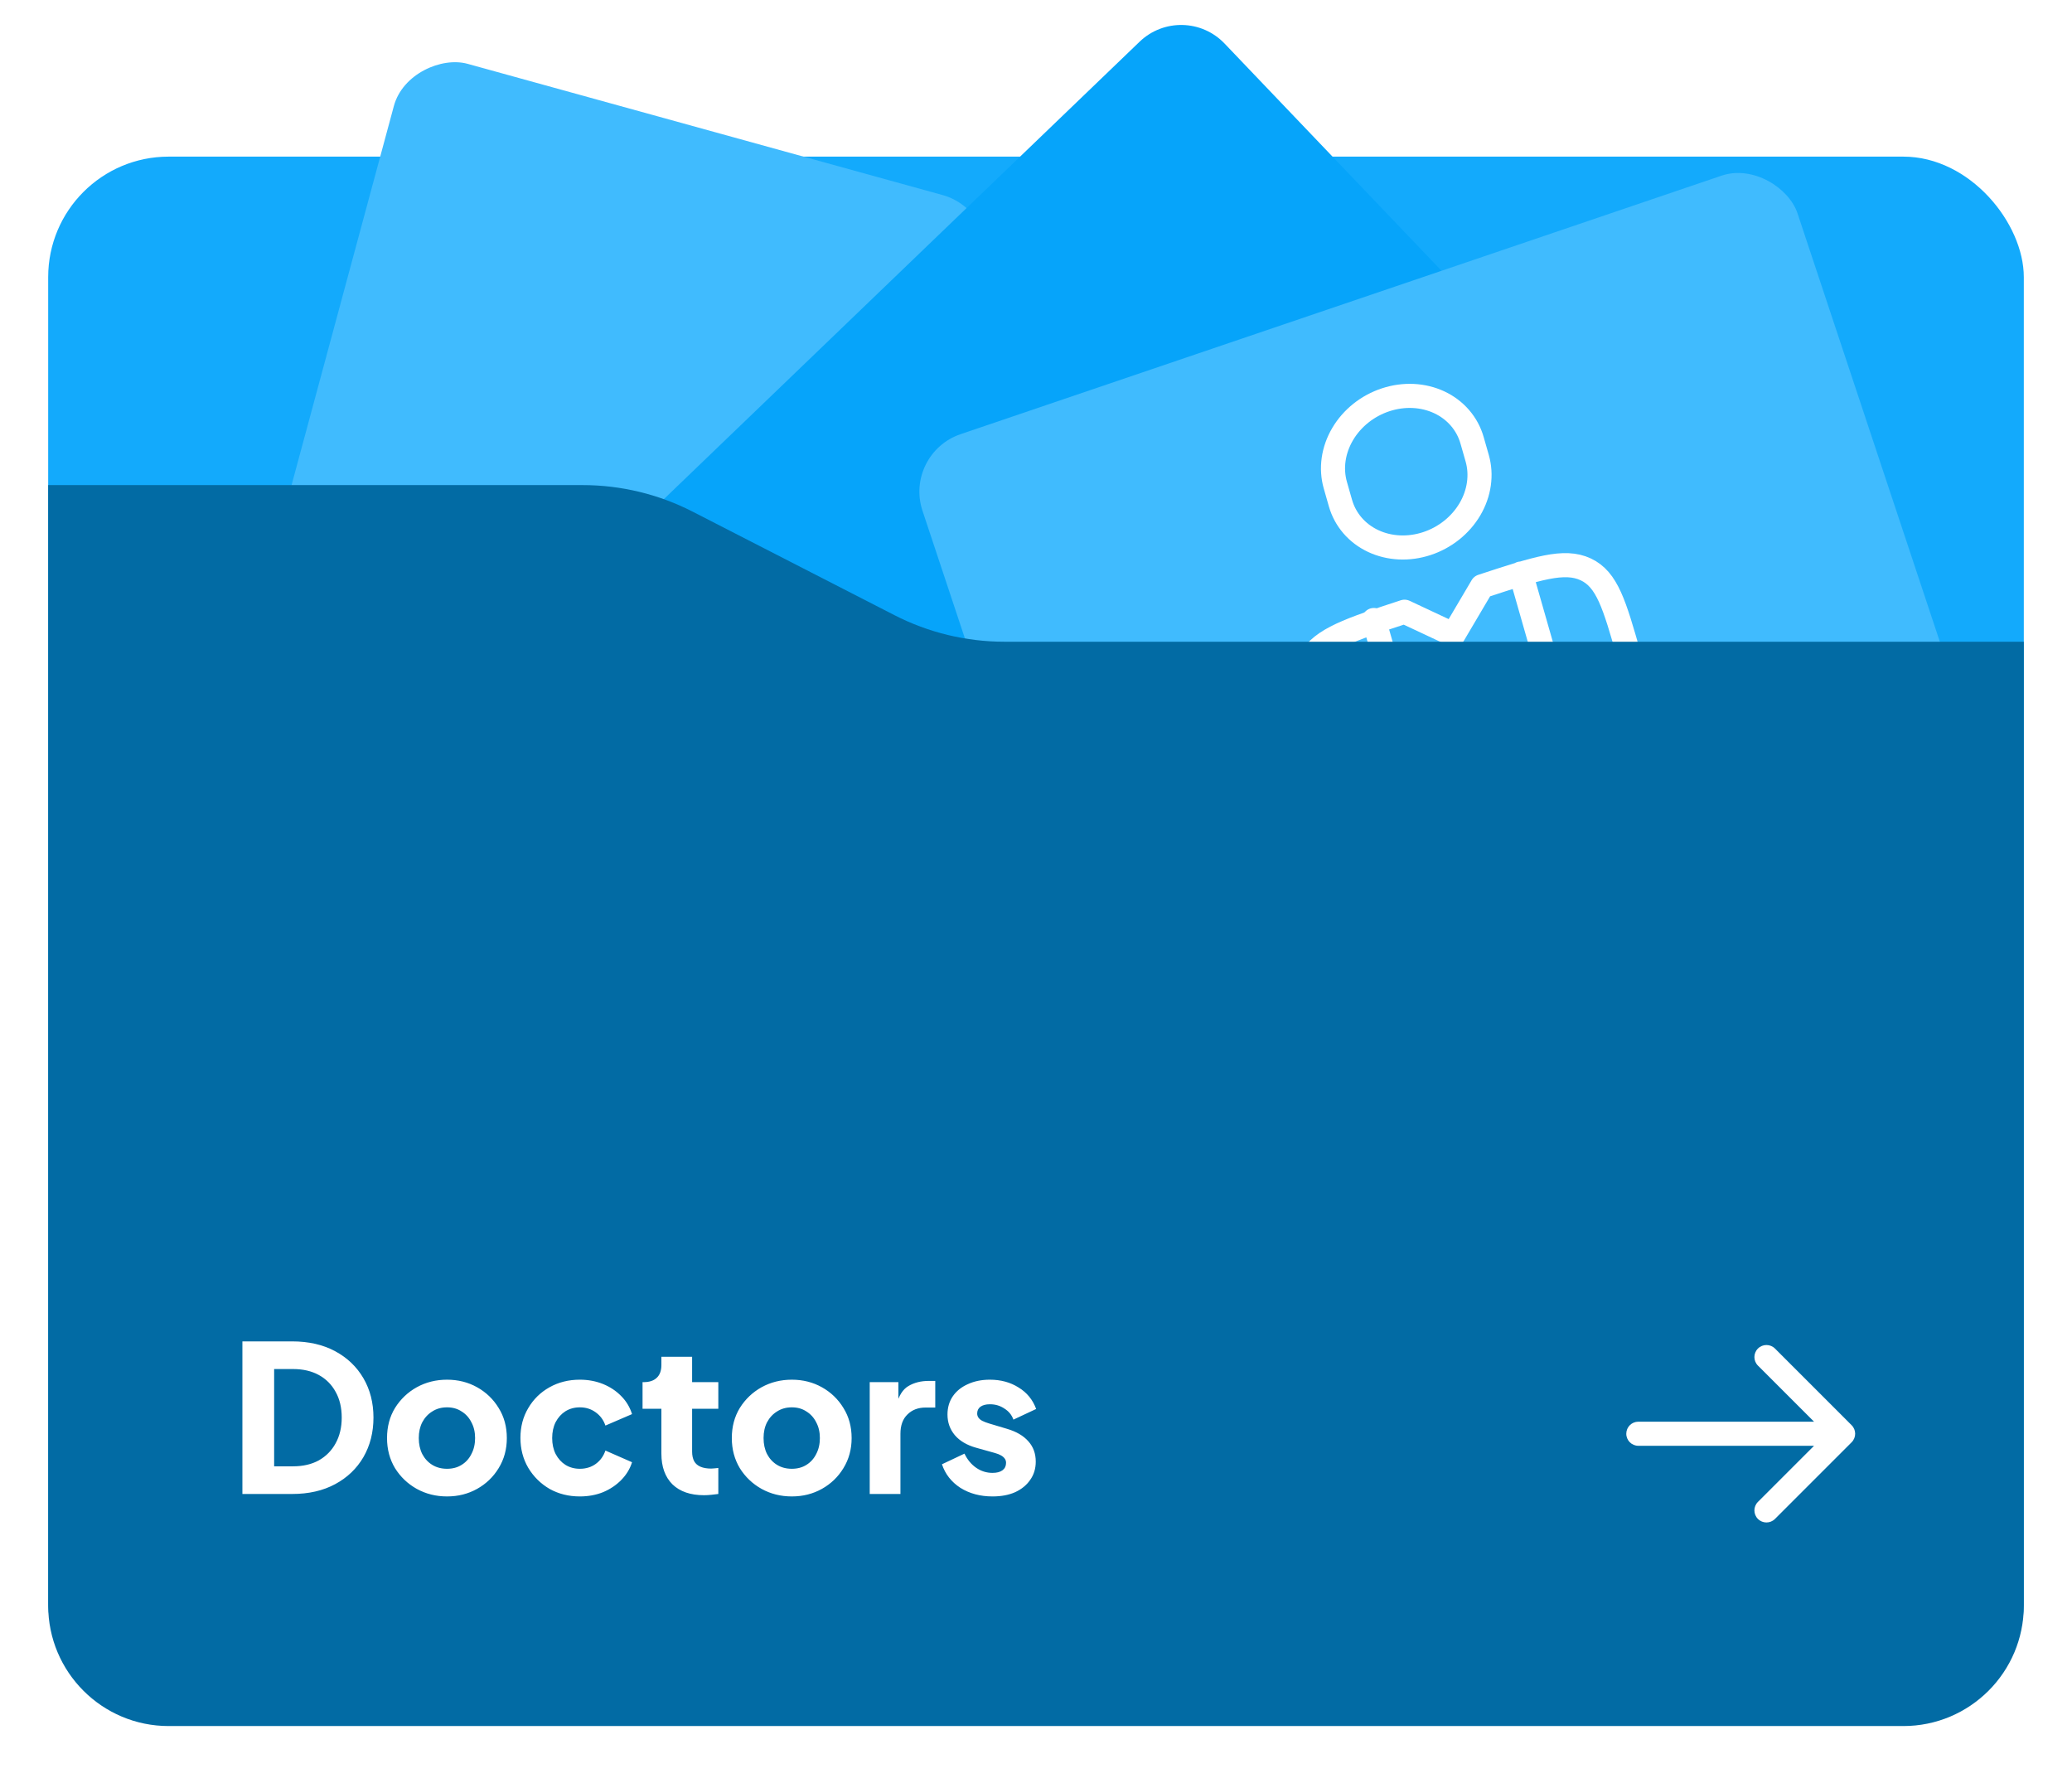<svg width="172" height="148" viewBox="0 0 172 148" fill="none" xmlns="http://www.w3.org/2000/svg">
<rect x="4" y="13" width="164" height="130" rx="10" fill="#13AAFC"/>
<rect width="76.626" height="50.939" rx="5" transform="matrix(0.261 -0.967 0.963 0.266 14 78.065)" fill="#40BBFE"/>
<path d="M46.453 56.684C44.546 54.687 44.614 51.517 46.605 49.603L94.597 3.465C96.588 1.551 99.748 1.619 101.655 3.616L129.951 33.25C131.858 35.248 131.79 38.418 129.799 40.332L81.807 86.469C79.816 88.383 76.656 88.315 74.749 86.318L46.453 56.684Z" fill="#06A4FA"/>
<rect width="76.626" height="50.939" rx="5" transform="matrix(0.948 -0.322 0.315 0.948 75 37.646)" fill="#40BBFE"/>
<path d="M136.487 58.812L135.217 54.372C134.02 50.188 133.421 48.094 131.636 47.258C129.851 46.421 127.575 47.168 123.026 48.661L120.655 52.677L116.591 50.773C112.042 52.266 109.766 53.013 108.726 54.778C107.683 56.541 108.282 58.635 109.479 62.819L110.749 67.259M126.243 47.605L128.571 55.744" stroke="white" stroke-width="2" stroke-linecap="round" stroke-linejoin="round"/>
<path d="M114.048 51.46L115.755 57.429M115.755 57.429C116.615 57.147 117.529 57.19 118.298 57.55C119.066 57.91 119.625 58.557 119.851 59.349L120.278 60.841M115.755 57.429C114.894 57.711 114.16 58.297 113.711 59.056C113.263 59.816 113.139 60.687 113.365 61.478L113.792 62.971M122.625 38.033L122.198 36.541C122.002 35.855 121.661 35.224 121.195 34.684C120.728 34.143 120.146 33.705 119.48 33.393C118.814 33.081 118.079 32.902 117.315 32.865C116.551 32.829 115.775 32.936 115.03 33.181C114.284 33.425 113.585 33.803 112.971 34.291C112.358 34.78 111.842 35.37 111.454 36.028C111.066 36.686 110.812 37.399 110.708 38.127C110.604 38.854 110.652 39.581 110.848 40.267L111.274 41.76C111.471 42.446 111.812 43.077 112.278 43.617C112.744 44.157 113.327 44.595 113.993 44.907C114.658 45.219 115.394 45.398 116.158 45.435C116.921 45.471 117.698 45.364 118.443 45.119C119.188 44.875 119.888 44.497 120.501 44.009C121.115 43.52 121.63 42.93 122.019 42.272C122.407 41.614 122.66 40.901 122.764 40.173C122.868 39.446 122.821 38.719 122.625 38.033ZM130.092 56.394C130.177 56.691 130.13 57.018 129.962 57.303C129.794 57.587 129.518 57.807 129.196 57.913C128.873 58.019 128.53 58.002 128.242 57.867C127.954 57.732 127.745 57.49 127.66 57.193C127.575 56.896 127.622 56.569 127.79 56.285C127.958 56 128.233 55.78 128.556 55.674C128.878 55.569 129.221 55.585 129.51 55.72C129.798 55.855 130.007 56.097 130.092 56.394Z" stroke="white" stroke-width="2" stroke-linecap="round" stroke-linejoin="round"/>
<g filter="url(#filter0_d_938_9825)">
<path d="M4 40.263H48.37C51.544 40.263 54.673 41.018 57.498 42.467L74.248 51.058C77.072 52.507 80.201 53.263 83.375 53.263H168V133.262C168 138.785 163.523 143.262 158 143.262H14C8.477 143.262 4 138.785 4 133.262V40.263Z" fill="#026BA4"/>
</g>
<path d="M20.122 124V111.335H24.253C25.624 111.335 26.814 111.607 27.823 112.151C28.832 112.695 29.614 113.443 30.169 114.395C30.724 115.347 31.002 116.435 31.002 117.659C31.002 118.883 30.724 119.977 30.169 120.94C29.614 121.892 28.832 122.64 27.823 123.184C26.814 123.728 25.624 124 24.253 124H20.122ZM22.757 121.705H24.321C25.148 121.705 25.862 121.541 26.463 121.212C27.064 120.872 27.528 120.402 27.857 119.801C28.197 119.189 28.367 118.475 28.367 117.659C28.367 116.832 28.197 116.118 27.857 115.517C27.528 114.916 27.064 114.452 26.463 114.123C25.862 113.794 25.148 113.63 24.321 113.63H22.757V121.705ZM37.109 124.204C36.191 124.204 35.353 123.994 34.593 123.575C33.845 123.156 33.245 122.583 32.791 121.858C32.349 121.121 32.128 120.288 32.128 119.359C32.128 118.418 32.349 117.585 32.791 116.86C33.245 116.135 33.845 115.562 34.593 115.143C35.353 114.724 36.191 114.514 37.109 114.514C38.027 114.514 38.86 114.724 39.608 115.143C40.356 115.562 40.951 116.135 41.393 116.86C41.847 117.585 42.073 118.418 42.073 119.359C42.073 120.288 41.847 121.121 41.393 121.858C40.951 122.583 40.356 123.156 39.608 123.575C38.86 123.994 38.027 124.204 37.109 124.204ZM37.109 121.909C37.574 121.909 37.976 121.801 38.316 121.586C38.668 121.371 38.94 121.07 39.132 120.685C39.336 120.3 39.438 119.858 39.438 119.359C39.438 118.86 39.336 118.424 39.132 118.05C38.94 117.665 38.668 117.364 38.316 117.149C37.976 116.922 37.574 116.809 37.109 116.809C36.645 116.809 36.237 116.922 35.885 117.149C35.534 117.364 35.256 117.665 35.052 118.05C34.86 118.424 34.763 118.86 34.763 119.359C34.763 119.858 34.86 120.3 35.052 120.685C35.256 121.07 35.534 121.371 35.885 121.586C36.237 121.801 36.645 121.909 37.109 121.909ZM48.132 124.204C47.202 124.204 46.364 123.994 45.616 123.575C44.879 123.144 44.29 122.561 43.848 121.824C43.417 121.087 43.202 120.26 43.202 119.342C43.202 118.424 43.417 117.602 43.848 116.877C44.278 116.14 44.868 115.562 45.616 115.143C46.364 114.724 47.202 114.514 48.132 114.514C48.823 114.514 49.463 114.633 50.053 114.871C50.642 115.109 51.146 115.443 51.566 115.874C51.985 116.293 52.285 116.792 52.467 117.37L50.257 118.322C50.098 117.857 49.826 117.489 49.441 117.217C49.067 116.945 48.63 116.809 48.132 116.809C47.69 116.809 47.293 116.917 46.942 117.132C46.602 117.347 46.33 117.648 46.126 118.033C45.933 118.418 45.837 118.86 45.837 119.359C45.837 119.858 45.933 120.3 46.126 120.685C46.33 121.07 46.602 121.371 46.942 121.586C47.293 121.801 47.69 121.909 48.132 121.909C48.642 121.909 49.084 121.773 49.458 121.501C49.832 121.229 50.098 120.861 50.257 120.396L52.467 121.365C52.297 121.909 52.002 122.396 51.583 122.827C51.163 123.258 50.659 123.598 50.07 123.847C49.48 124.085 48.834 124.204 48.132 124.204ZM58.439 124.102C57.317 124.102 56.444 123.802 55.821 123.201C55.209 122.589 54.903 121.739 54.903 120.651V116.928H53.339V114.718H53.424C53.9 114.718 54.263 114.599 54.512 114.361C54.773 114.123 54.903 113.766 54.903 113.29V112.61H57.453V114.718H59.629V116.928H57.453V120.481C57.453 120.798 57.51 121.065 57.623 121.28C57.736 121.484 57.912 121.637 58.15 121.739C58.388 121.841 58.683 121.892 59.034 121.892C59.114 121.892 59.204 121.886 59.306 121.875C59.408 121.864 59.516 121.852 59.629 121.841V124C59.459 124.023 59.267 124.045 59.051 124.068C58.836 124.091 58.632 124.102 58.439 124.102ZM65.731 124.204C64.812 124.204 63.974 123.994 63.215 123.575C62.467 123.156 61.866 122.583 61.413 121.858C60.971 121.121 60.749 120.288 60.749 119.359C60.749 118.418 60.971 117.585 61.413 116.86C61.866 116.135 62.467 115.562 63.215 115.143C63.974 114.724 64.812 114.514 65.731 114.514C66.648 114.514 67.481 114.724 68.23 115.143C68.978 115.562 69.573 116.135 70.014 116.86C70.468 117.585 70.695 118.418 70.695 119.359C70.695 120.288 70.468 121.121 70.014 121.858C69.573 122.583 68.978 123.156 68.23 123.575C67.481 123.994 66.648 124.204 65.731 124.204ZM65.731 121.909C66.195 121.909 66.597 121.801 66.938 121.586C67.289 121.371 67.561 121.07 67.754 120.685C67.957 120.3 68.059 119.858 68.059 119.359C68.059 118.86 67.957 118.424 67.754 118.05C67.561 117.665 67.289 117.364 66.938 117.149C66.597 116.922 66.195 116.809 65.731 116.809C65.266 116.809 64.858 116.922 64.507 117.149C64.155 117.364 63.877 117.665 63.673 118.05C63.481 118.424 63.385 118.86 63.385 119.359C63.385 119.858 63.481 120.3 63.673 120.685C63.877 121.07 64.155 121.371 64.507 121.586C64.858 121.801 65.266 121.909 65.731 121.909ZM72.197 124V114.718H74.577V116.945L74.407 116.622C74.611 115.84 74.945 115.313 75.41 115.041C75.886 114.758 76.447 114.616 77.093 114.616H77.637V116.826H76.838C76.214 116.826 75.71 117.019 75.325 117.404C74.939 117.778 74.747 118.311 74.747 119.002V124H72.197ZM82.392 124.204C81.372 124.204 80.483 123.966 79.723 123.49C78.975 123.003 78.465 122.351 78.193 121.535L80.063 120.651C80.301 121.15 80.624 121.541 81.032 121.824C81.44 122.107 81.894 122.249 82.392 122.249C82.755 122.249 83.033 122.175 83.225 122.028C83.418 121.881 83.514 121.677 83.514 121.416C83.514 121.28 83.48 121.167 83.412 121.076C83.344 120.974 83.242 120.883 83.106 120.804C82.97 120.725 82.8 120.657 82.596 120.6L81.015 120.158C80.256 119.943 79.672 119.597 79.264 119.121C78.856 118.634 78.652 118.061 78.652 117.404C78.652 116.826 78.8 116.322 79.094 115.891C79.389 115.46 79.803 115.126 80.335 114.888C80.868 114.639 81.48 114.514 82.171 114.514C83.078 114.514 83.871 114.729 84.551 115.16C85.243 115.579 85.73 116.174 86.013 116.945L84.126 117.829C83.99 117.444 83.741 117.138 83.378 116.911C83.027 116.673 82.625 116.554 82.171 116.554C81.843 116.554 81.582 116.622 81.389 116.758C81.208 116.894 81.117 117.081 81.117 117.319C81.117 117.444 81.151 117.557 81.219 117.659C81.287 117.761 81.395 117.852 81.542 117.931C81.701 118.01 81.894 118.084 82.12 118.152L83.599 118.594C84.37 118.821 84.959 119.166 85.367 119.631C85.775 120.084 85.979 120.645 85.979 121.314C85.979 121.892 85.826 122.396 85.52 122.827C85.226 123.258 84.812 123.598 84.279 123.847C83.747 124.085 83.118 124.204 82.392 124.204Z" fill="white"/>
<path d="M136 118C135.448 118 135 118.448 135 119C135 119.553 135.448 120 136 120V118ZM153.707 119.708C154.098 119.317 154.098 118.684 153.707 118.293L147.343 111.929C146.953 111.539 146.319 111.539 145.929 111.929C145.538 112.32 145.538 112.953 145.929 113.344L151.586 119L145.929 124.657C145.538 125.048 145.538 125.681 145.929 126.072C146.319 126.462 146.953 126.462 147.343 126.072L153.707 119.708ZM136 119V120H153V119V118H136V119Z" fill="white"/>
<defs>
<filter id="filter0_d_938_9825" x="0" y="36.263" width="172" height="111" filterUnits="userSpaceOnUse" color-interpolation-filters="sRGB">
<feFlood flood-opacity="0" result="BackgroundImageFix"/>
<feColorMatrix in="SourceAlpha" type="matrix" values="0 0 0 0 0 0 0 0 0 0 0 0 0 0 0 0 0 0 127 0" result="hardAlpha"/>
<feOffset/>
<feGaussianBlur stdDeviation="2"/>
<feComposite in2="hardAlpha" operator="out"/>
<feColorMatrix type="matrix" values="0 0 0 0 0 0 0 0 0 0 0 0 0 0 0 0 0 0 0.25 0"/>
<feBlend mode="normal" in2="BackgroundImageFix" result="effect1_dropShadow_938_9825"/>
<feBlend mode="normal" in="SourceGraphic" in2="effect1_dropShadow_938_9825" result="shape"/>
</filter>
</defs>
</svg>

